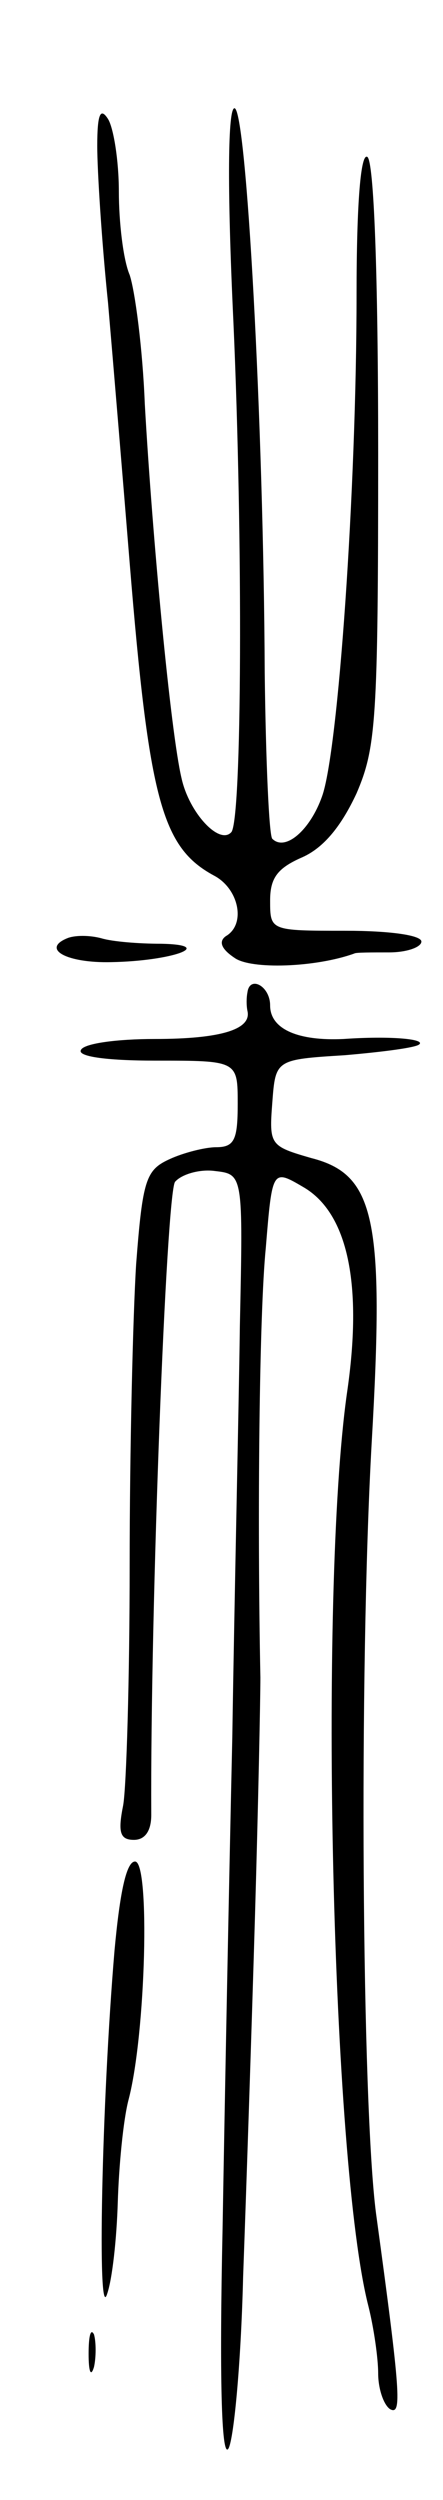 <svg version="1.0" xmlns="http://www.w3.org/2000/svg"
 width="41pt" height="231pt" viewBox="0 0 41 231"
 preserveAspectRatio="xMidYMid meet">
<g transform="translate(0,231) scale(0.1,-0.1)"
fill="#000000" stroke="none">
<path d="M90 2175 c0 -22 4 -87 10 -145 5 -58 14 -166 20 -240 18 -220 30
-263 78 -289 23 -12 30 -45 11 -56 -7 -5 -4 -12 8 -20 15 -11 75 -9 111 4 1 1
16 1 32 1 17 0 30 5 30 10 0 6 -30 10 -70 10 -70 0 -70 0 -70 28 0 21 7 30 30
40 20 9 36 29 50 59 18 42 20 67 20 314 0 168 -4 270 -10 274 -6 4 -10 -41
-10 -127 0 -180 -17 -423 -32 -464 -11 -31 -34 -51 -46 -39 -3 3 -6 72 -7 153
-1 232 -17 522 -28 522 -6 0 -7 -70 -1 -197 9 -202 8 -462 -2 -472 -11 -12
-39 18 -46 50 -10 42 -27 222 -34 346 -2 51 -9 104 -14 119 -6 14 -10 49 -10
77 0 29 -5 59 -10 67 -7 11 -10 5 -10 -25z"/>
<path d="M62 1443 c-24 -10 0 -23 41 -22 56 1 98 16 46 17 -21 0 -45 2 -55 5
-11 3 -25 3 -32 0z"/>
<path d="M229 1393 c-1 -5 -1 -12 0 -17 4 -17 -24 -26 -86 -26 -34 0 -65 -4
-68 -10 -4 -6 22 -10 69 -10 76 0 76 0 76 -40 0 -33 -3 -40 -20 -40 -10 0 -30
-5 -43 -11 -22 -10 -25 -19 -31 -97 -3 -48 -6 -173 -6 -278 0 -105 -3 -205 -6
-222 -5 -25 -3 -32 10 -32 10 0 16 8 16 23 -1 193 14 574 22 585 6 7 23 12 37
10 26 -3 26 -3 23 -143 -1 -77 -5 -248 -7 -380 -3 -132 -7 -336 -9 -454 -3
-138 -1 -210 5 -204 5 5 12 77 14 159 3 82 8 232 11 334 3 102 5 201 5 220 -3
151 -1 337 5 397 6 73 6 73 35 56 41 -24 55 -90 40 -191 -26 -186 -14 -711 20
-843 5 -20 9 -48 9 -62 0 -14 5 -29 11 -33 11 -6 10 13 -13 181 -13 100 -16
498 -4 712 12 207 3 248 -56 263 -38 11 -39 12 -36 51 3 40 3 40 67 44 35 3
66 7 69 10 6 5 -27 8 -70 5 -42 -2 -68 9 -68 31 0 18 -19 28 -21 12z"/>
<path d="M106 508 c-12 -142 -16 -345 -7 -318 5 14 9 52 10 85 1 33 5 76 10
95 16 61 20 220 6 220 -8 0 -14 -28 -19 -82z"/>
<path d="M82 135 c0 -16 2 -22 5 -12 2 9 2 23 0 30 -3 6 -5 -1 -5 -18z"/>
</g>
</svg>
